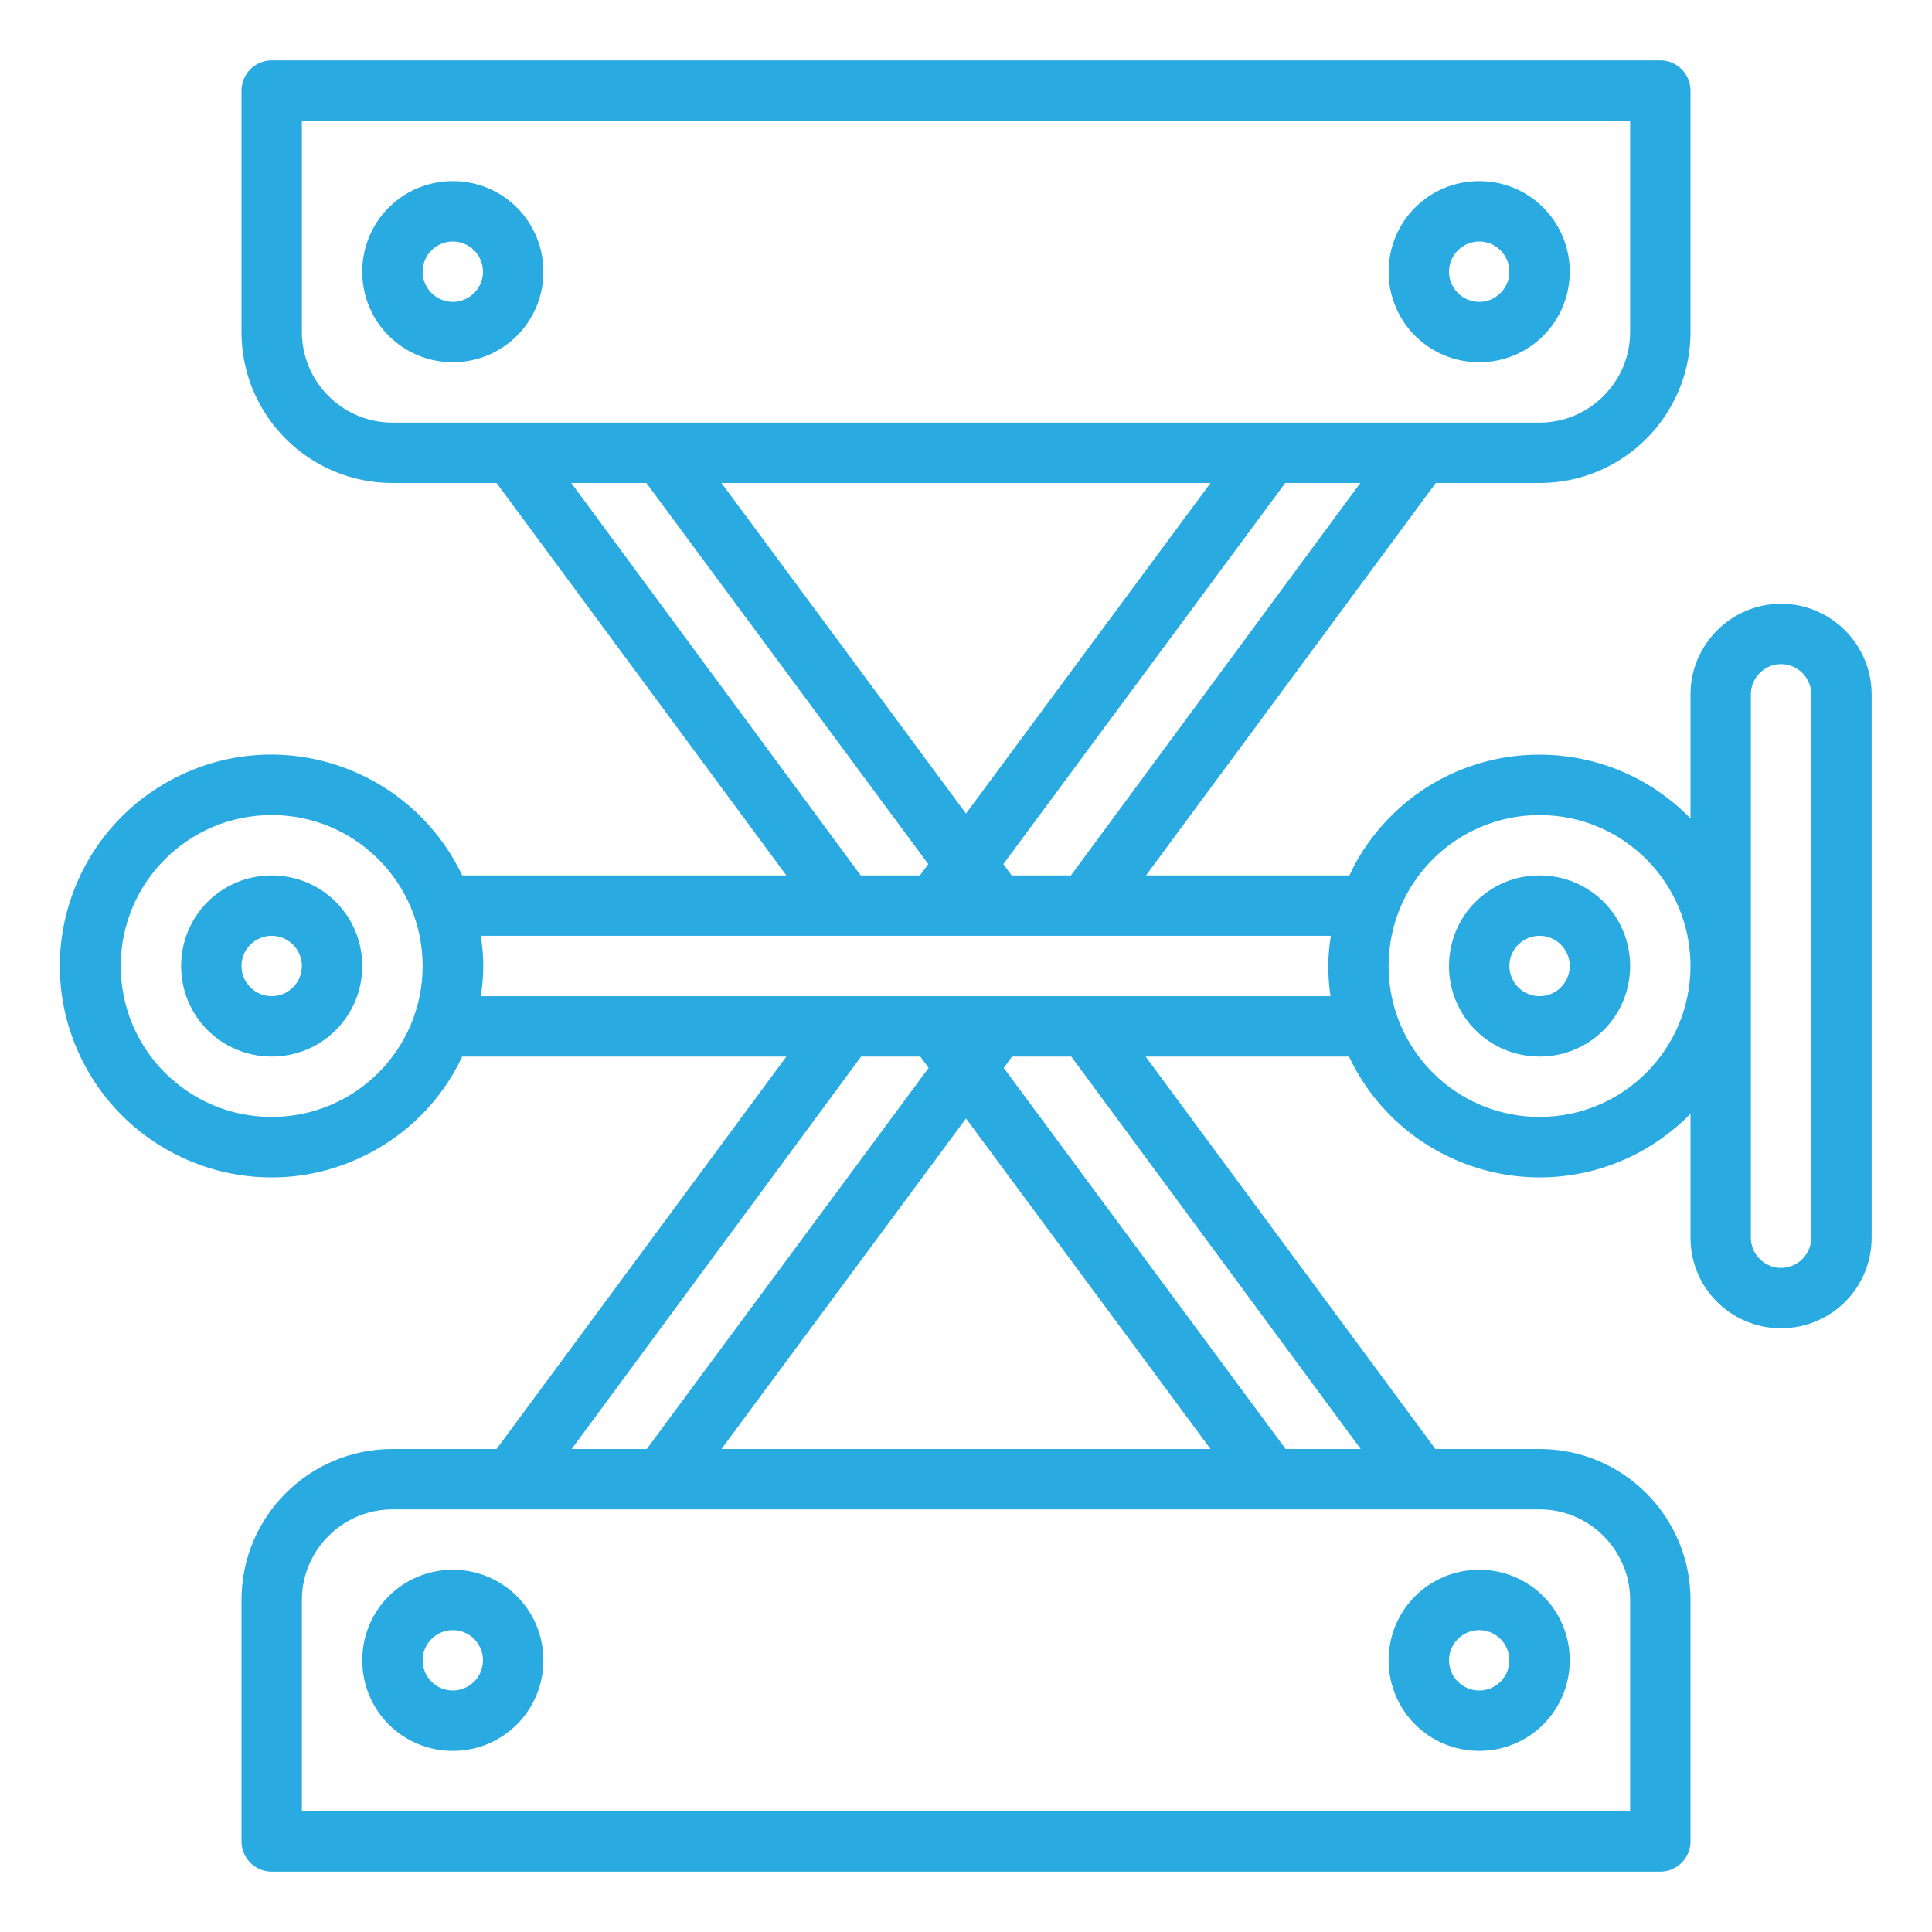 <?xml version="1.0" encoding="utf-8"?>
<!-- Generator: Adobe Illustrator 22.0.0, SVG Export Plug-In . SVG Version: 6.00 Build 0)  -->
<svg version="1.1" id="Layer_1" xmlns="http://www.w3.org/2000/svg" xmlns:xlink="http://www.w3.org/1999/xlink" x="0px" y="0px"
	 viewBox="0 0 512 512" style="enable-background:new 0 0 512 512;" xml:space="preserve">
<style type="text/css">
	.st0{fill:#29ABE2;}
</style>
<g id="jack">
	<path class="st0" d="M120,48c-13.3,0-24,10.7-24,24s10.7,24,24,24s24-10.7,24-24S133.3,48,120,48z M120,80c-4.4,0-8-3.6-8-8
		s3.6-8,8-8s8,3.6,8,8S124.4,80,120,80z"/>
	<path class="st0" d="M416,72c0-13.3-10.7-24-24-24s-24,10.7-24,24s10.7,24,24,24S416,85.3,416,72z M392,80c-4.4,0-8-3.6-8-8
		s3.6-8,8-8s8,3.6,8,8S396.4,80,392,80z"/>
	<path class="st0" d="M96,440c0,13.3,10.7,24,24,24s24-10.7,24-24s-10.7-24-24-24l0,0C106.7,416,96,426.7,96,440z M120,432
		c4.4,0,8,3.6,8,8s-3.6,8-8,8s-8-3.6-8-8S115.6,432,120,432z"/>
	<path class="st0" d="M392,464c13.3,0,24-10.7,24-24s-10.7-24-24-24s-24,10.7-24,24S378.7,464,392,464L392,464z M392,432
		c4.4,0,8,3.6,8,8s-3.6,8-8,8s-8-3.6-8-8S387.6,432,392,432z"/>
	<path class="st0" d="M72,232c-13.3,0-24,10.7-24,24c0,13.3,10.7,24,24,24s24-10.7,24-24C96,242.7,85.3,232,72,232z M72,264
		c-4.4,0-8-3.6-8-8s3.6-8,8-8s8,3.6,8,8S76.4,264,72,264z"/>
	<path class="st0" d="M408,232c-13.3,0-24,10.7-24,24c0,13.3,10.7,24,24,24s24-10.7,24-24C432,242.7,421.3,232,408,232z M408,264
		c-4.4,0-8-3.6-8-8s3.6-8,8-8s8,3.6,8,8S412.4,264,408,264z"/>
	<path class="st0" d="M472,160c-13.2,0-24,10.8-24,24v32.9c-21.5-22.1-56.9-22.6-78.9-1.1c-4.8,4.7-8.7,10.1-11.5,16.2h-53.9
		l76.8-104H408c22.1,0,40-17.9,40-40V24c0-4.4-3.6-8-8-8H72c-4.4,0-8,3.6-8,8v64c0,22.1,17.9,40,40,40h27.6l76.8,104h-85.9
		c-13.3-27.9-46.7-39.9-74.6-26.6C19.9,218.7,8,252.1,21.3,280s46.7,39.9,74.6,26.6c11.7-5.5,21.1-14.9,26.6-26.6h85.9l-76.8,104
		H104c-22.1,0-40,17.9-40,40v64c0,4.4,3.6,8,8,8h368c4.4,0,8-3.6,8-8v-64c0-22.1-17.9-40-40-40h-27.6l-76.8-104h53.9
		c13.2,27.9,46.4,39.8,74.3,26.7c6-2.8,11.5-6.8,16.2-11.5V328c0,13.3,10.7,24,24,24s24-10.7,24-24V184C496,170.8,485.2,160,472,160
		z M72,296c-22.1,0-40-17.9-40-40s17.9-40,40-40s40,17.9,40,40S94.1,296,72,296z M283.8,232h-15.7l-2.2-3l74.7-101h19.9L283.8,232z
		 M256,215.6L191.2,128h129.6L256,215.6z M104,112c-13.2,0-24-10.8-24-24V32h352v56c0,13.2-10.8,24-24,24H104z M151.4,128h19.9
		l74.7,101l-2.2,3h-15.7L151.4,128z M228.2,280h15.7l2.2,3l-74.7,101h-19.9L228.2,280z M256,296.4l64.8,87.6H191.2L256,296.4z
		 M408,400c13.2,0,24,10.8,24,24v56H80v-56c0-13.2,10.8-24,24-24H408z M360.6,384h-19.9l-74.7-101l2.2-3h15.7L360.6,384z M352.6,264
		H127.4c0.9-5.3,0.9-10.7,0-16h225.3C351.8,253.3,351.8,258.7,352.6,264L352.6,264z M408,296c-22.1,0-40-17.9-40-40s17.9-40,40-40
		s40,17.9,40,40S430.1,296,408,296z M480,328c0,4.4-3.6,8-8,8s-8-3.6-8-8V184c0-4.4,3.6-8,8-8s8,3.6,8,8V328z"/>
</g>
</svg>
